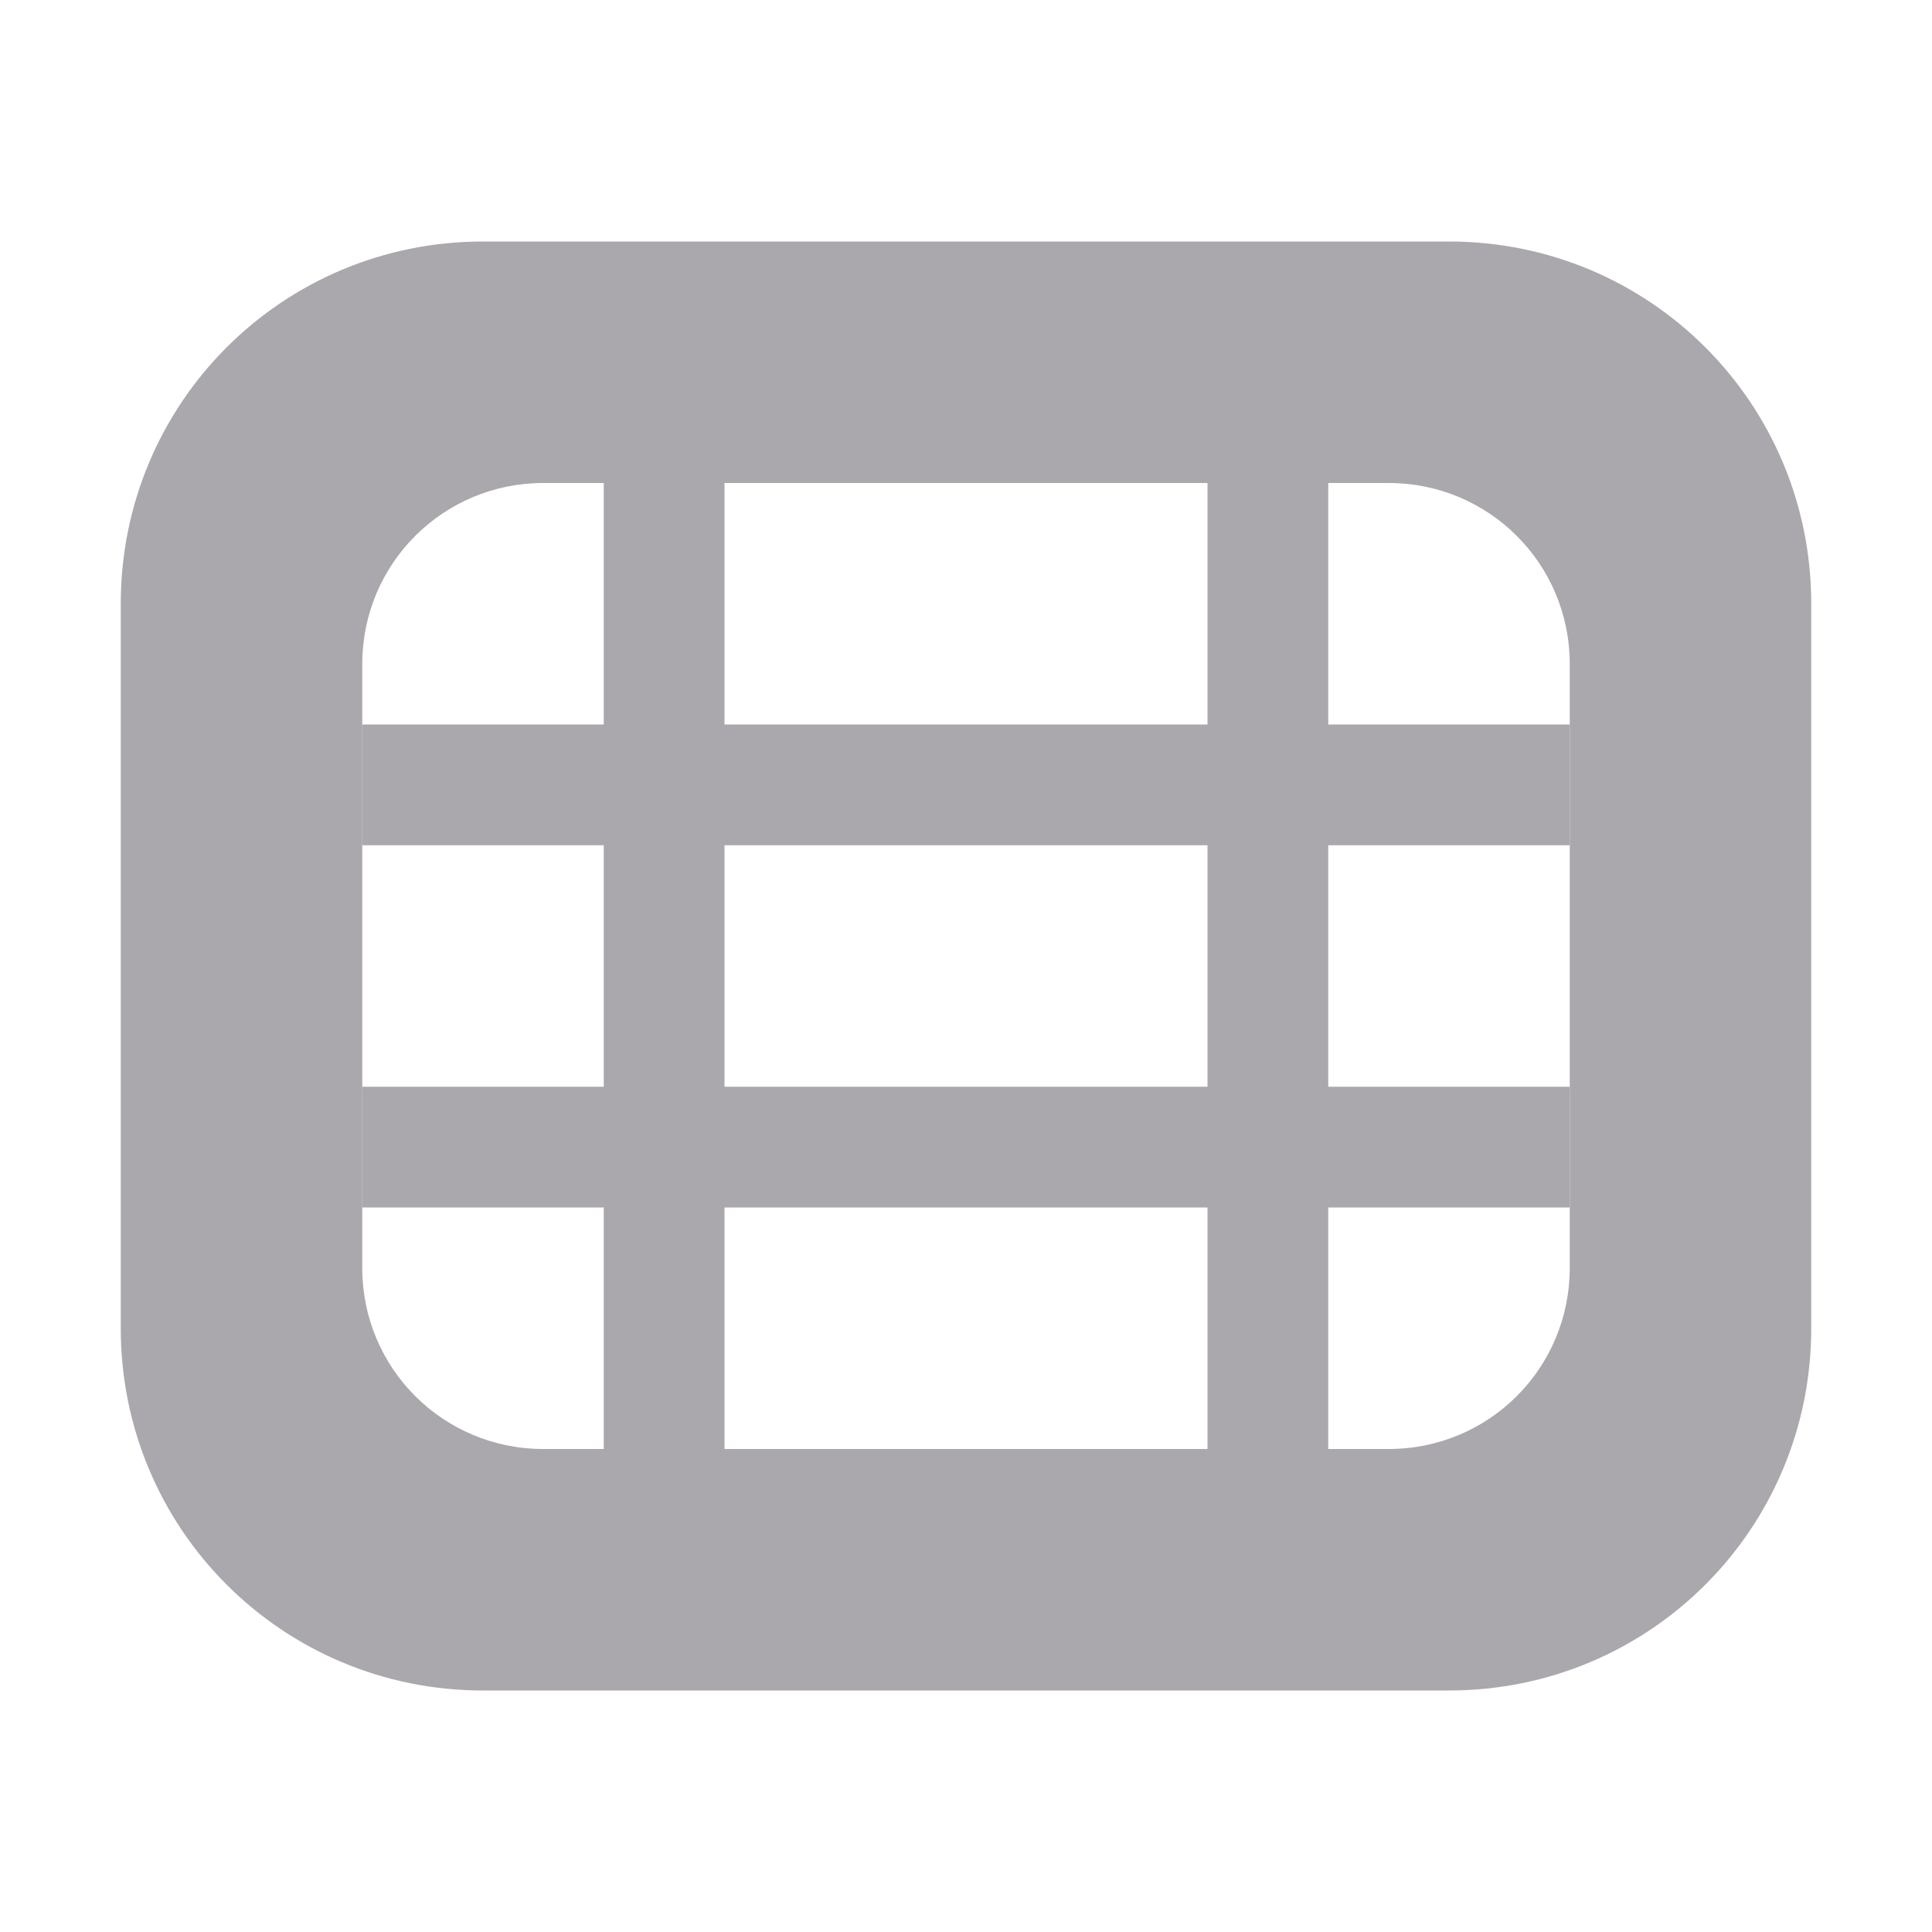 <svg viewBox="0 0 16 16" xmlns="http://www.w3.org/2000/svg"><g fill="#aaa8ac"><path d="m4 2c-1.662 0-3 1.338-3 3v6c0 1.662 1.338 3 3 3h8c1.662 0 3-1.338 3-3v-6c0-1.662-1.338-3-3-3zm.5 2h7c.831 0 1.5.669 1.5 1.5v5c0 .831-.669 1.5-1.5 1.5h-7c-.831 0-1.5-.669-1.5-1.5v-5c0-.831.669-1.5 1.5-1.5z"/><path d="m5 4v2h-2v1h2v2h-2v1h2v2h1v-2h4v2h1v-2h2v-1h-2v-2h2v-1h-2v-2h-1v2h-4v-2zm1 3h4v2h-4z"/></g></svg>